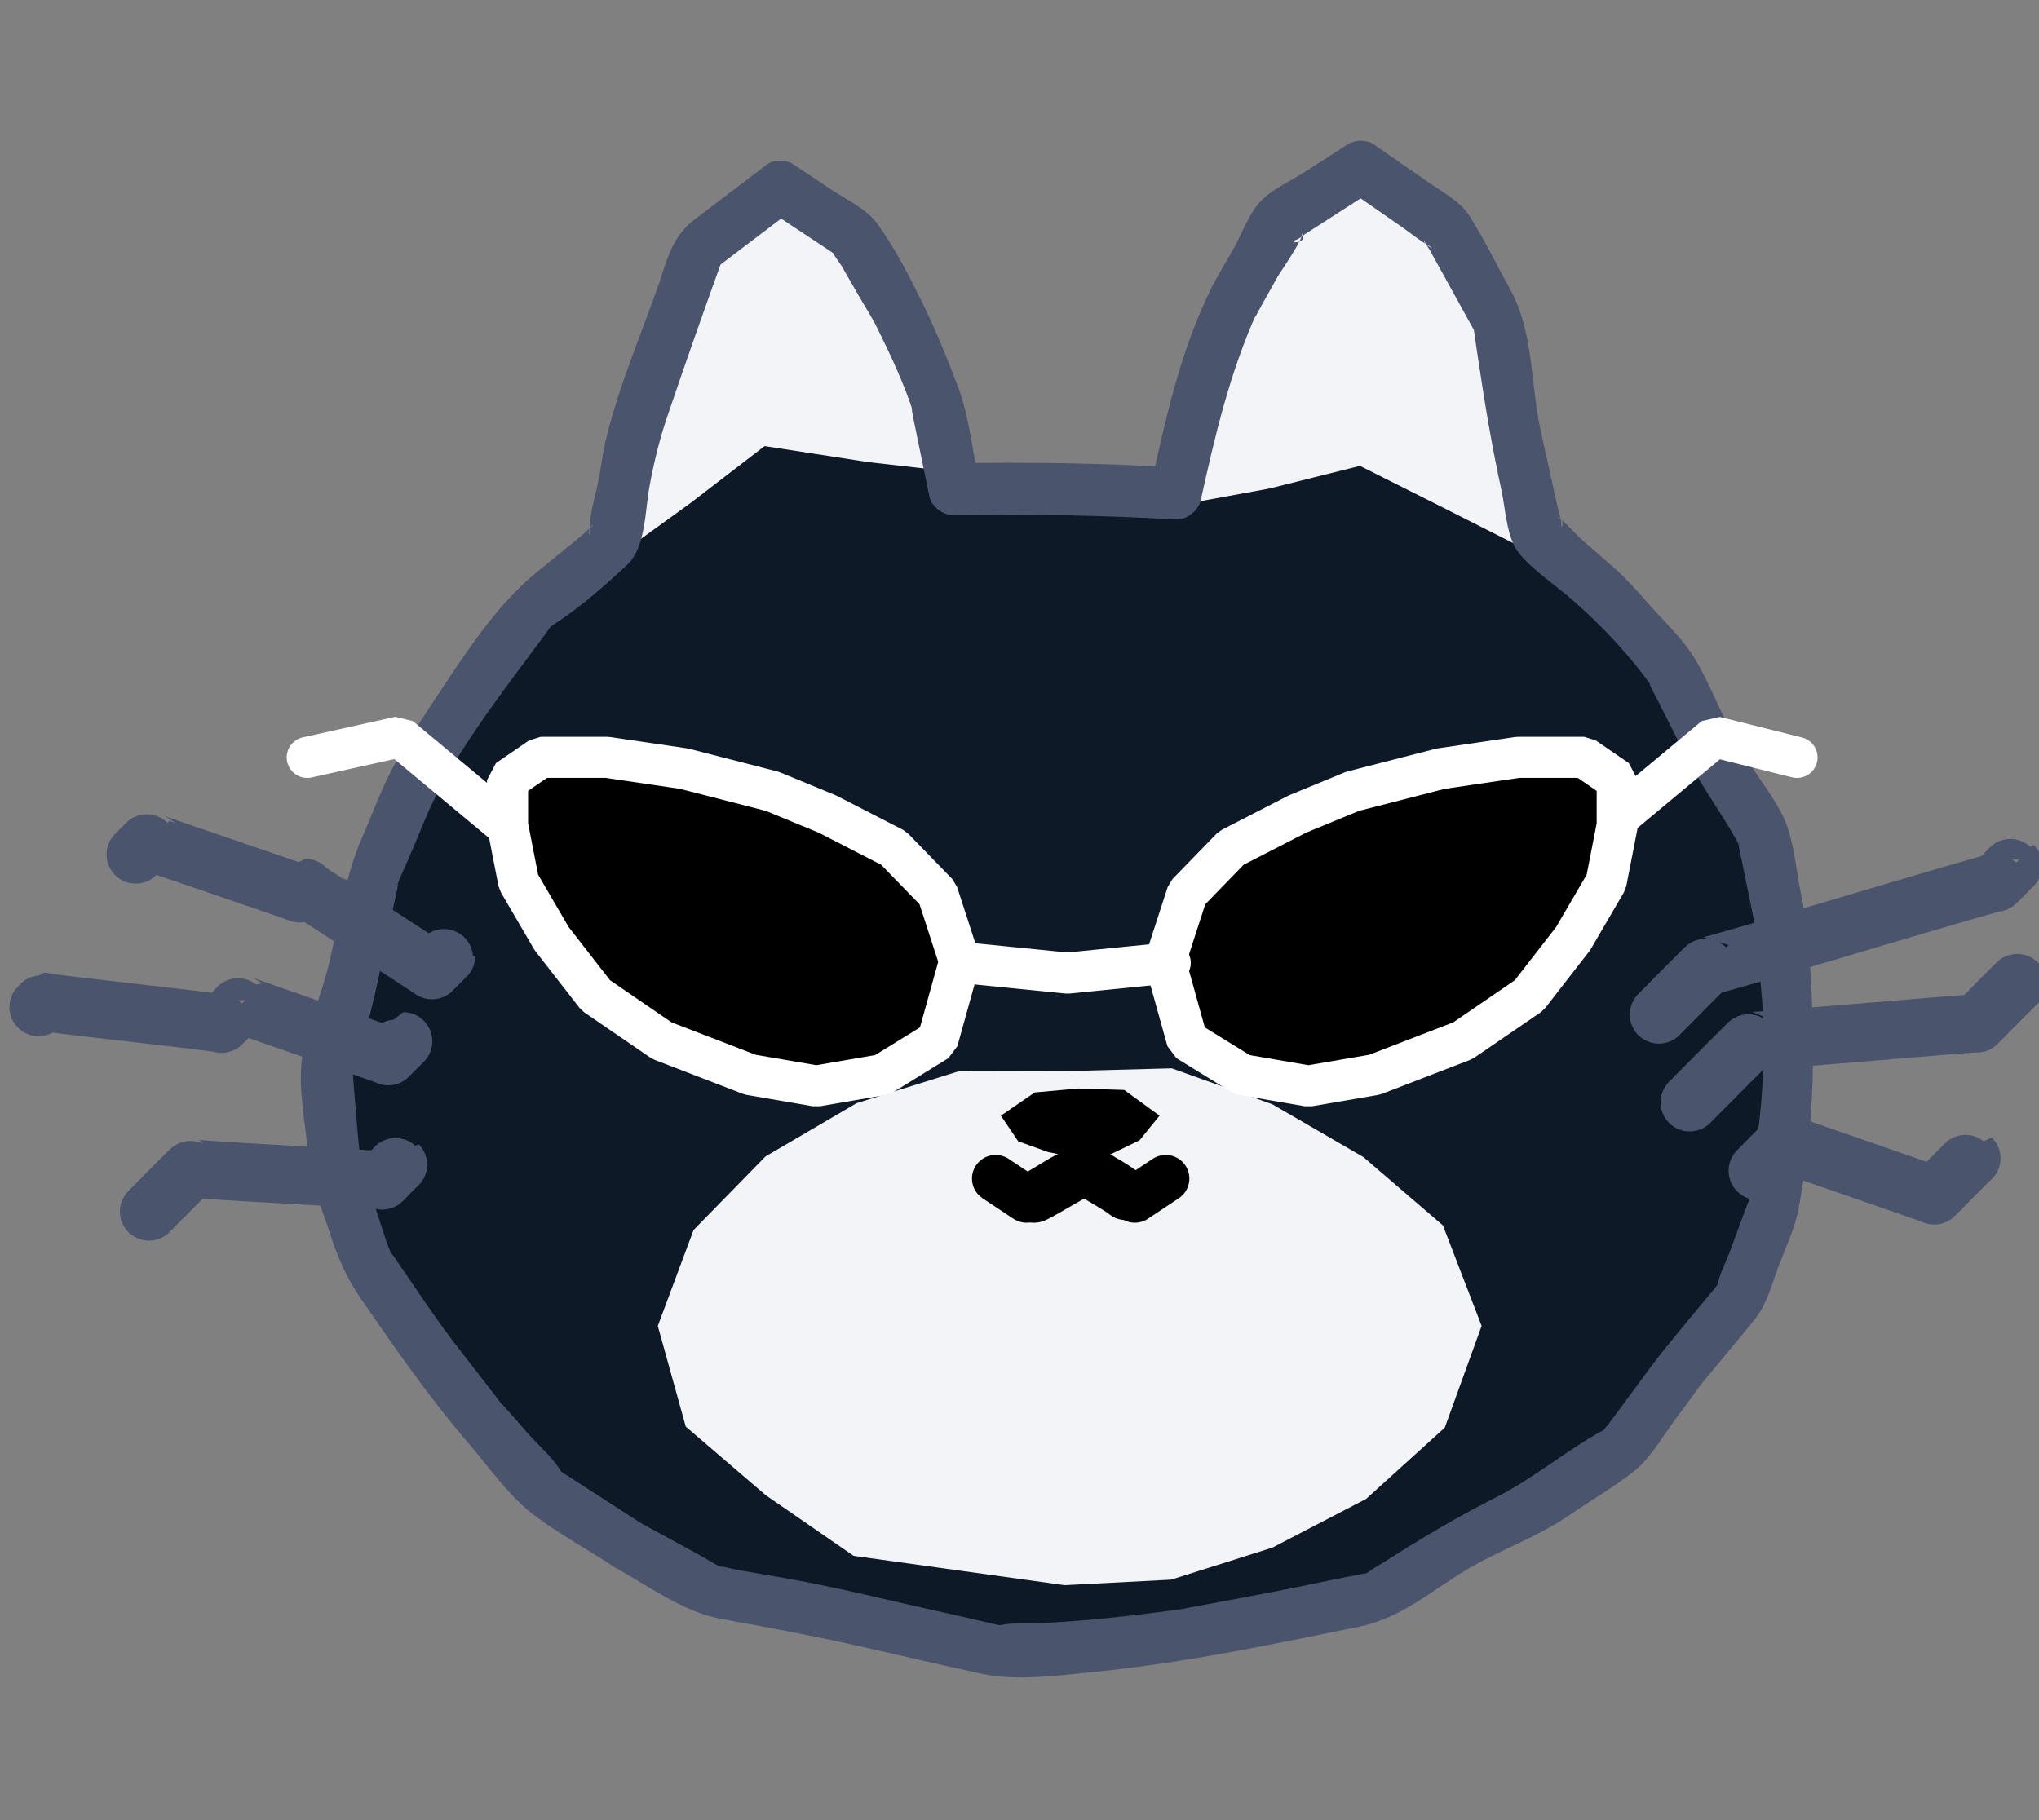<svg width="28" height="25" viewBox="0 0 28 25" fill="none" xmlns="http://www.w3.org/2000/svg">
<rect x="0" y="0" width="28" height="25" fill="#808080" stroke="none"/>
<g clip-path="url(#clip0_333_2625)">
<path d="M8.581 21.177C8.581 21.177 3.593 18.212 4.755 13.248C4.755 13.248 5.466 9.732 8.35 7.326C8.35 7.326 9.078 2.687 10.72 2.503C12.36 2.32 13.091 6.654 13.091 6.654H16.138C16.138 6.654 16.866 2.393 18.689 2.215C20.512 2.038 21.149 7.232 21.149 7.232C21.149 7.232 24.634 10.198 24.662 13.886C24.702 19.445 20.066 21.177 20.066 21.177C20.066 21.177 15.509 24.185 8.584 21.177H8.581Z" fill="#0D1926"/>
<path d="M16.189 6.938L16.553 5.694L16.965 4.427L17.648 3.287L18.677 2.52L19.823 3.228L20.342 4.585L20.687 6.004L20.847 7.494L19.755 6.941L18.675 6.399L17.433 6.71L16.189 6.938Z" fill="#F2F4F7"/>
<path d="M8.424 7.674L8.706 6.234L9.104 4.818L9.699 3.478L10.729 2.459L11.858 3.009L12.56 4.079L12.967 5.292L13.362 6.511L11.92 6.347L10.5 6.127L9.476 6.914L8.424 7.674Z" fill="#F2F4F7"/>
<path d="M20.346 18.212L19.84 19.609L18.76 20.588L17.473 21.257L16.082 21.697L14.62 21.773L13.181 21.573L11.722 21.37L10.515 20.537L9.417 19.595L9.033 18.212L9.524 16.895L10.512 15.884L11.762 15.153L13.159 14.716L14.62 14.713L16.09 14.674L17.473 15.168L18.723 15.893L19.815 16.832L20.346 18.212Z" fill="#F2F4F7"/>
<path d="M15.923 15.324L15.649 15.662L15.252 15.854L14.809 15.911L14.391 15.823L13.982 15.676L13.745 15.324L14.21 15.005L14.809 14.951L15.438 14.971L15.923 15.324Z" fill="black"/>
<path d="M8.79 20.913C8.471 20.707 8.152 20.501 7.833 20.295C7.785 20.264 7.732 20.233 7.684 20.199C7.709 20.219 7.746 20.276 7.695 20.194C7.582 20.013 7.393 19.849 7.252 19.692C7.128 19.55 7.007 19.407 6.88 19.271C6.806 19.192 6.95 19.364 6.885 19.279C6.829 19.212 6.778 19.138 6.724 19.071C6.513 18.794 6.293 18.523 6.089 18.244C5.858 17.925 5.641 17.595 5.418 17.273C5.407 17.256 5.299 17.101 5.35 17.191C5.401 17.282 5.33 17.118 5.319 17.09L5.099 16.421C5.048 16.266 4.997 16.113 4.947 15.958C4.958 15.992 4.955 16.068 4.947 15.947C4.941 15.843 4.93 15.735 4.918 15.631L4.859 14.931C4.854 14.861 4.851 14.79 4.842 14.72C4.831 14.638 4.794 14.844 4.842 14.706C5.099 14.031 5.226 13.28 5.376 12.575C5.409 12.414 5.449 12.256 5.477 12.095C5.46 12.191 5.443 12.171 5.483 12.084C5.525 11.991 5.565 11.895 5.607 11.802C5.742 11.497 5.858 11.175 6.013 10.879C6.321 10.292 6.727 9.736 7.122 9.203L7.495 8.701C7.526 8.659 7.557 8.608 7.593 8.568C7.523 8.644 7.56 8.605 7.627 8.563C7.969 8.342 8.319 8.032 8.615 7.756C8.866 7.519 8.858 7.013 8.917 6.692C8.976 6.37 9.047 6.071 9.151 5.758C9.405 5.004 9.67 4.257 9.938 3.512L9.777 3.723C10.15 3.441 10.522 3.159 10.892 2.877H10.537L11.073 3.232L11.414 3.458C11.442 3.478 11.479 3.512 11.513 3.523C11.626 3.562 11.437 3.419 11.434 3.438C11.425 3.481 11.533 3.61 11.555 3.65L11.787 4.053C11.874 4.206 11.973 4.355 12.049 4.511C12.23 4.877 12.424 5.289 12.546 5.679C12.489 5.49 12.546 5.763 12.554 5.803L12.63 6.175L12.763 6.819C12.794 6.965 12.955 7.081 13.104 7.078C14.129 7.059 15.125 7.078 16.146 7.135C16.293 7.143 16.454 7.019 16.488 6.875C16.685 5.981 16.883 5.137 17.258 4.296C17.184 4.463 17.295 4.245 17.323 4.197L17.537 3.814C17.577 3.74 17.915 3.263 17.879 3.201C17.972 3.362 17.664 3.34 17.8 3.294C17.839 3.283 17.884 3.241 17.918 3.218L18.282 2.984L18.869 2.606H18.514L19.261 3.125C19.38 3.207 19.495 3.306 19.622 3.376C19.75 3.447 19.532 3.365 19.555 3.294C19.549 3.314 19.62 3.41 19.628 3.424L20.184 4.432C20.207 4.474 20.232 4.516 20.255 4.559C20.3 4.646 20.229 4.454 20.24 4.533C20.26 4.68 20.283 4.829 20.305 4.976C20.393 5.566 20.489 6.139 20.616 6.723C20.675 6.985 20.686 7.394 20.867 7.609C21.064 7.843 21.358 8.035 21.586 8.235C21.99 8.585 22.385 9.006 22.692 9.44C22.58 9.282 22.746 9.584 22.769 9.629L23.054 10.194C23.15 10.385 23.246 10.569 23.358 10.749C23.533 11.037 23.731 11.322 23.889 11.618C23.895 11.63 23.861 11.5 23.875 11.604C23.883 11.669 23.903 11.737 23.914 11.799L24.033 12.383C24.061 12.521 24.092 12.66 24.117 12.798C24.126 12.838 24.103 12.665 24.112 12.764C24.117 12.843 24.126 12.925 24.132 13.004C24.157 13.329 24.199 13.656 24.211 13.98C24.225 14.477 24.213 14.999 24.148 15.493C24.101 15.843 24.075 16.201 24.007 16.548C23.988 16.652 24.033 16.455 24.007 16.511C23.985 16.565 23.968 16.621 23.945 16.675L23.748 17.208C23.691 17.355 23.61 17.513 23.578 17.666C23.547 17.818 23.593 17.581 23.643 17.578C23.624 17.578 23.564 17.674 23.553 17.688C23.322 17.967 23.09 18.244 22.862 18.526C22.709 18.715 22.568 18.913 22.424 19.107L22.094 19.553C22.083 19.57 21.981 19.677 21.984 19.703C21.981 19.666 22.185 19.556 22.041 19.632C21.524 19.906 21.084 20.293 20.559 20.558C20.034 20.823 19.51 21.133 18.99 21.466C18.928 21.506 18.849 21.545 18.79 21.593C18.745 21.633 18.68 21.63 18.813 21.593C18.686 21.627 18.556 21.647 18.429 21.672C18.124 21.734 17.822 21.799 17.517 21.858C17.213 21.918 16.905 21.974 16.6 22.031C16.479 22.053 16.358 22.076 16.236 22.098C16.304 22.084 16.338 22.084 16.25 22.098C16.174 22.11 16.095 22.118 16.019 22.129C15.421 22.208 14.845 22.27 14.244 22.296C14.086 22.302 13.906 22.287 13.751 22.319C13.671 22.333 13.688 22.319 13.77 22.333C13.722 22.324 13.677 22.31 13.632 22.302C13.276 22.22 12.918 22.138 12.562 22.059C12.094 21.952 11.623 21.839 11.152 21.746C10.81 21.678 10.466 21.622 10.122 21.562C10.046 21.548 9.792 21.478 9.947 21.545C9.823 21.492 9.704 21.413 9.586 21.348C9.32 21.204 9.058 21.06 8.793 20.916C8.395 20.699 8.036 21.308 8.437 21.526C8.903 21.779 9.382 22.143 9.907 22.237C10.522 22.347 11.135 22.462 11.744 22.598C12.354 22.733 12.901 22.866 13.482 22.99C13.968 23.095 14.555 23.01 15.046 22.962C16.267 22.84 17.472 22.587 18.674 22.341C19.261 22.22 19.682 21.825 20.195 21.528C20.636 21.274 21.121 21.105 21.538 20.82C21.835 20.617 22.154 20.431 22.439 20.208C22.664 20.03 22.822 19.742 22.992 19.514C23.096 19.373 23.203 19.232 23.305 19.088C23.327 19.054 23.415 18.949 23.305 19.082C23.336 19.045 23.364 19.009 23.395 18.972C23.629 18.687 23.866 18.408 24.098 18.12C24.259 17.919 24.326 17.66 24.414 17.42C24.515 17.146 24.654 16.864 24.704 16.576C24.806 16.003 24.874 15.419 24.891 14.838C24.908 14.203 24.885 13.602 24.834 12.967C24.814 12.722 24.775 12.493 24.727 12.253C24.668 11.963 24.64 11.635 24.544 11.356C24.439 11.051 24.197 10.761 24.03 10.49C23.909 10.29 23.796 10.095 23.691 9.886C23.547 9.598 23.423 9.282 23.251 9.011C23.079 8.74 22.839 8.526 22.636 8.292C22.478 8.108 22.331 7.945 22.151 7.787L21.699 7.392C21.651 7.349 21.44 7.104 21.372 7.107C21.51 7.101 21.44 7.338 21.44 7.191C21.44 7.132 21.409 7.056 21.397 6.999L21.262 6.387C21.211 6.158 21.155 5.927 21.115 5.696C21.022 5.109 21.025 4.496 20.737 3.972C20.554 3.639 20.384 3.294 20.184 2.973C20.054 2.764 19.809 2.64 19.611 2.501L18.863 1.982C18.765 1.915 18.607 1.92 18.508 1.982L17.921 2.36C17.732 2.482 17.481 2.592 17.32 2.755C17.159 2.919 17.063 3.187 16.956 3.385C16.849 3.582 16.713 3.791 16.612 4.003C16.2 4.858 16.005 5.758 15.802 6.678L16.143 6.418C15.122 6.362 14.123 6.345 13.101 6.362L13.443 6.621C13.355 6.195 13.31 5.727 13.158 5.32C13.005 4.914 12.845 4.522 12.659 4.144C12.472 3.766 12.272 3.373 12.032 3.055C11.894 2.871 11.646 2.755 11.456 2.631L10.892 2.256C10.799 2.194 10.63 2.185 10.537 2.256C10.204 2.51 9.871 2.761 9.538 3.015C9.205 3.269 9.154 3.608 9.021 3.977C8.784 4.635 8.505 5.303 8.333 5.984C8.285 6.173 8.259 6.373 8.226 6.565C8.183 6.788 8.099 7.042 8.096 7.267C8.093 7.471 8.048 7.2 8.155 7.219C8.132 7.214 8.022 7.327 8.003 7.344L7.373 7.857C6.868 8.272 6.482 8.836 6.121 9.381C5.881 9.742 5.635 10.112 5.424 10.49C5.246 10.809 5.122 11.164 4.975 11.497C4.704 12.112 4.65 12.775 4.47 13.419C4.36 13.814 4.154 14.265 4.134 14.674C4.114 15.084 4.205 15.521 4.241 15.924C4.275 16.274 4.422 16.605 4.529 16.935C4.648 17.296 4.755 17.547 4.969 17.857C5.429 18.523 5.895 19.198 6.425 19.813C6.705 20.137 6.984 20.546 7.328 20.806C7.672 21.066 8.068 21.283 8.434 21.52C8.801 21.757 9.171 21.156 8.79 20.91V20.913Z" fill="#4B546D"/>
<path d="M1.863 11.737C1.863 11.737 2.044 11.554 2.044 11.557C2.052 11.565 4.098 12.257 4.115 12.271C4.115 12.271 4.188 12.194 4.191 12.194C4.202 12.206 5.912 13.306 5.932 13.326C5.932 13.326 6.127 13.128 6.127 13.131" stroke="#4B546D" stroke-width="0.799" stroke-linecap="round" stroke-linejoin="round"/>
<path d="M0.529 13.833C0.529 13.833 0.599 13.76 0.602 13.76C0.627 13.785 3.02 14.036 3.043 14.062C3.046 14.065 3.308 13.791 3.311 13.794C3.331 13.813 5.312 14.488 5.331 14.508C5.331 14.508 5.534 14.302 5.537 14.302" stroke="#4B546D" stroke-width="0.799" stroke-linecap="round" stroke-linejoin="round"/>
<path d="M2.046 16.641C2.046 16.641 2.636 16.043 2.642 16.046C2.67 16.074 5.229 16.196 5.249 16.215C5.249 16.215 5.463 15.995 5.466 15.998" stroke="#4B546D" stroke-width="0.799" stroke-linecap="round" stroke-linejoin="round"/>
<path d="M22.78 13.935C22.78 13.935 23.444 13.261 23.449 13.267C23.474 13.292 27.386 12.101 27.408 12.124C27.411 12.127 27.642 11.884 27.645 11.887" stroke="#4B546D" stroke-width="0.799" stroke-linecap="round" stroke-linejoin="round"/>
<path d="M23.203 15.141C23.203 15.141 24.044 14.291 24.047 14.297C24.067 14.317 27.134 14.043 27.148 14.057C27.148 14.057 27.724 13.473 27.727 13.479" stroke="#4B546D" stroke-width="0.799" stroke-linecap="round" stroke-linejoin="round"/>
<path d="M24.137 16.081C24.137 16.081 24.51 15.7 24.515 15.703C24.526 15.714 26.55 16.409 26.561 16.42C26.561 16.42 27.069 15.906 27.072 15.909" stroke="#4B546D" stroke-width="0.799" stroke-linecap="round" stroke-linejoin="round"/>
<path d="M15.695 16.15C15.52 16.004 15.317 15.899 15.125 15.784C14.984 15.699 14.837 15.704 14.69 15.772C14.626 15.8 14.563 15.834 14.499 15.865C14.363 15.933 14.157 16.074 14.022 16.142C13.855 16.224 13.796 16.472 13.895 16.624C14.005 16.794 14.199 16.839 14.377 16.751C14.575 16.652 14.846 16.475 15.046 16.382L14.961 16.418L14.978 16.413L14.885 16.424H14.902C14.871 16.418 14.84 16.416 14.809 16.41H14.826C14.798 16.401 14.769 16.39 14.741 16.379C14.832 16.421 14.916 16.483 15.001 16.531C15.046 16.557 15.091 16.585 15.136 16.613C15.159 16.627 15.181 16.641 15.204 16.658C15.213 16.664 15.221 16.669 15.229 16.675C15.139 16.619 15.176 16.633 15.201 16.653C15.274 16.715 15.351 16.757 15.45 16.757C15.537 16.757 15.639 16.718 15.698 16.653C15.819 16.523 15.847 16.28 15.698 16.153L15.695 16.15Z" fill="black"/>
<path d="M14.096 16.47L13.672 16.188" stroke="black" stroke-width="0.649" stroke-linecap="round" stroke-linejoin="bevel"/>
<path d="M15.584 16.47L16.008 16.188" stroke="black" stroke-width="0.649" stroke-linecap="round" stroke-linejoin="bevel"/>
<path d="M7.182 11.532L5.489 10.121L4.219 10.403" stroke="white" stroke-width="0.564" stroke-linecap="round" stroke-linejoin="bevel"/>
<path d="M21.855 11.532L23.548 10.121L24.677 10.403" stroke="white" stroke-width="0.564" stroke-linecap="round" stroke-linejoin="bevel"/>
<path d="M22.056 12.115L22.208 11.336V10.714L21.753 10.402H20.845L19.785 10.558L18.574 10.869L17.817 11.181L16.908 11.648L16.303 12.271L16 13.205L16.303 14.294L17.06 14.761L17.968 14.917L18.877 14.761L20.088 14.294L20.997 13.672L21.602 12.893L22.056 12.115Z" fill="black" stroke="white" stroke-width="0.564" stroke-linecap="round" stroke-linejoin="bevel"/>
<path d="M7.122 12.115L6.97 11.336V10.714L7.425 10.402H8.333L9.393 10.558L10.604 10.869L11.361 11.181L12.27 11.648L12.875 12.271L13.178 13.205L12.875 14.294L12.118 14.761L11.21 14.917L10.302 14.761L9.09 14.294L8.182 13.672L7.576 12.893L7.122 12.115Z" fill="black" stroke="white" stroke-width="0.564" stroke-linecap="round" stroke-linejoin="bevel"/>
<path d="M13.248 13.225L14.659 13.366L16.07 13.225" stroke="white" stroke-width="0.564" stroke-linecap="round" stroke-linejoin="bevel"/>
</g>
<defs>
<clipPath id="clip0_333_2625">
<rect width="28" height="24.302" fill="white" transform="translate(0 0.35)"/>
</clipPath>
</defs>
</svg>
